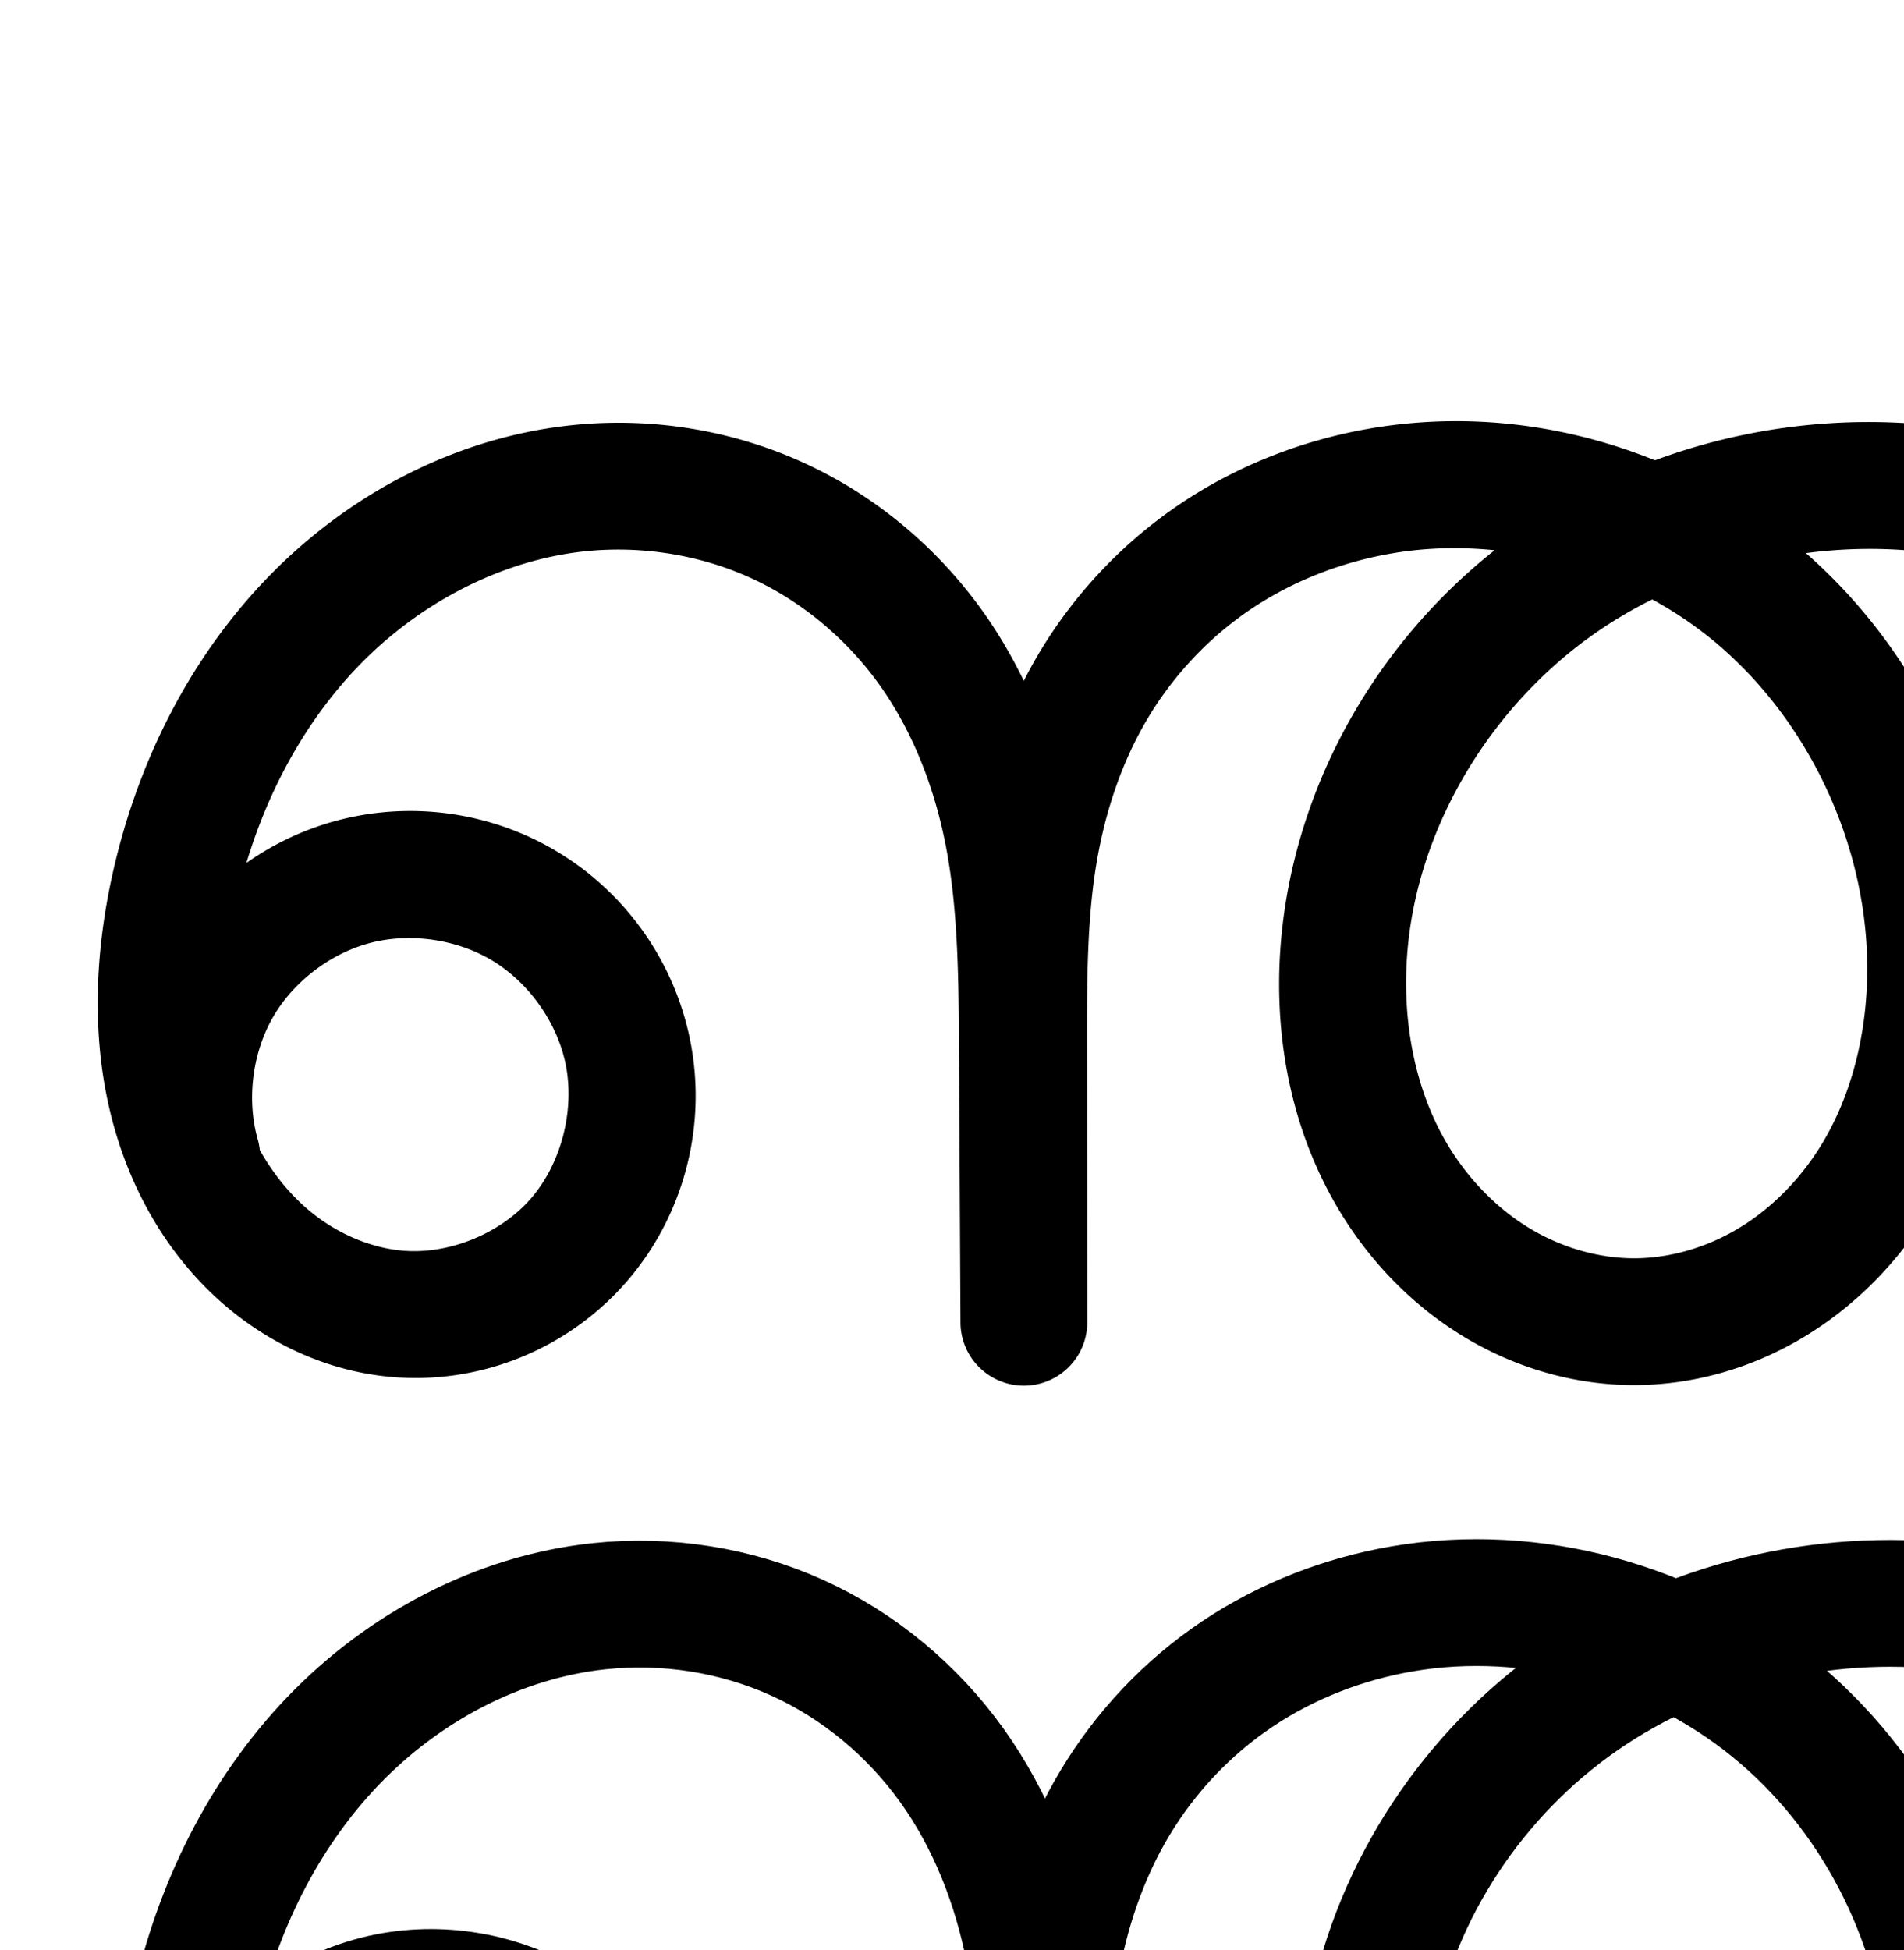 <?xml version="1.0" encoding="UTF-8" standalone="no"?>
<!-- Created with Inkscape (http://www.inkscape.org/) -->

<svg
   xmlns:dc="http://purl.org/dc/elements/1.1/"
   xmlns:cc="http://creativecommons.org/ns#"
   xmlns:rdf="http://www.w3.org/1999/02/22-rdf-syntax-ns#"
   xmlns:svg="http://www.w3.org/2000/svg"
   xmlns="http://www.w3.org/2000/svg"
   xmlns:sodipodi="http://sodipodi.sourceforge.net/DTD/sodipodi-0.dtd"
   xmlns:inkscape="http://www.inkscape.org/namespaces/inkscape"
   width="2000"
   height="2048"
   id="svg2992"
   version="1.1"
   inkscape:version="0.91pre3 r13670"
   sodipodi:docname="ഞ.svg">
  <defs
     id="defs5498">
    <inkscape:path-effect
       is_visible="true"
       id="path-effect3891"
       effect="spiro" />
    <inkscape:path-effect
       is_visible="true"
       id="path-effect4141-3-4-6-8"
       effect="spiro" />
    <inkscape:path-effect
       is_visible="true"
       id="path-effect4141-3-4-6-8-9"
       effect="spiro" />
    <inkscape:path-effect
       is_visible="true"
       id="path-effect4141-3-4-6-8-9-5"
       effect="spiro" />
    <inkscape:path-effect
       effect="spiro"
       id="path-effect3782"
       is_visible="true" />
    <inkscape:path-effect
       effect="spiro"
       id="path-effect3846"
       is_visible="true" />
    <inkscape:path-effect
       effect="spiro"
       id="path-effect3801"
       is_visible="true" />
    <inkscape:path-effect
       effect="spiro"
       id="path-effect4918"
       is_visible="true" />
    <inkscape:path-effect
       effect="spiro"
       id="path-effect4372-5-8-0"
       is_visible="true" />
    <inkscape:path-effect
       effect="spiro"
       id="path-effect4372-5-8-0-0"
       is_visible="true" />
    <inkscape:path-effect
       is_visible="true"
       id="path-effect4141-3-4-6-8-9-5-3"
       effect="spiro" />
    <inkscape:path-effect
       is_visible="true"
       id="path-effect4141-3-4-6-8-9-5-4"
       effect="spiro" />
    <inkscape:path-effect
       is_visible="true"
       id="path-effect4141-3-4-6-8-9-5-4-6"
       effect="spiro" />
  </defs>
  <sodipodi:namedview
     inkscape:window-height="853"
     inkscape:window-width="1600"
     inkscape:pageshadow="2"
     inkscape:pageopacity="0.0"
     borderopacity="1.0"
     bordercolor="#666666"
     pagecolor="#ffffff"
     id="base"
     showgrid="true"
     showguides="true"
     inkscape:guide-bbox="true"
     inkscape:zoom="0.32102648"
     inkscape:cx="1713.3218"
     inkscape:cy="901.85406"
     inkscape:window-x="1598"
     inkscape:window-y="-3"
     inkscape:current-layer="layer1-05"
     inkscape:window-maximized="1">
    <sodipodi:guide
       orientation="horizontal"
       position="0,600"
       id="guide5596" />
    <inkscape:grid
       type="xygrid"
       id="grid3769"
       empspacing="3"
       visible="true"
       enabled="true"
       snapvisiblegridlinesonly="true"
       spacingx="4px"
       units="px"
       dotted="true"
       spacingy="4px" />
    <sodipodi:guide
       orientation="0,1"
       position="-1040,1600"
       id="guide2985" />
  </sodipodi:namedview>
  <g
     inkscape:label="Layer 1"
     inkscape:groupmode="layer"
     id="layer1"
     transform="translate(0,1048)">
    <g
       id="layer1-05"
       inkscape:label="Layer 1"
       transform="translate(-185.159,-518.042)">
      <g
         transform="translate(-2634.39,235.93)"
         inkscape:label="Layer 1"
         id="layer1-0" />
      <path
         style="color:#000000;font-style:normal;font-variant:normal;font-weight:normal;font-stretch:normal;font-size:medium;line-height:normal;font-family:sans-serif;text-indent:0;text-align:start;text-decoration:none;text-decoration-line:none;text-decoration-style:solid;text-decoration-color:#000000;letter-spacing:normal;word-spacing:normal;text-transform:none;direction:ltr;block-progression:tb;writing-mode:lr-tb;baseline-shift:baseline;text-anchor:start;white-space:normal;clip-rule:nonzero;display:inline;overflow:visible;visibility:visible;opacity:1;isolation:auto;mix-blend-mode:normal;color-interpolation:sRGB;color-interpolation-filters:linearRGB;solid-color:#000000;solid-opacity:1;fill:#000000;fill-opacity:1;fill-rule:evenodd;stroke:none;stroke-width:133.174;stroke-linecap:round;stroke-linejoin:round;stroke-miterlimit:4;stroke-dasharray:none;stroke-dashoffset:0;stroke-opacity:1;color-rendering:auto;image-rendering:auto;shape-rendering:auto;text-rendering:auto;enable-background:accumulate"
         d="m 1713.523,-87.621 c -29.417,0.071 -58.913,2.54 -88.176,7.516 -70.826,12.044 -139.43,38.454 -199.893,78.973 -60.555,40.581 -111.363,94.438 -148.662,156.732 -5.789,9.668 -11.101,19.533 -16.193,29.482 C 1248.192,159.599 1233.81,134.877 1217,111.41 1168.938,44.317 1103.792,-10.289 1027.834,-44.641 951.94,-78.963 867.774,-92.046 785.371,-83.348 661.832,-70.307 548.839,-9.345 464.959,78.02 381.428,165.021 328.003,275.428 302.885,390.115 c -22.384,102.204 -23.624,215.867 22.236,319.621 22.995,52.024 57.482,99.997 103.451,137.207 46.166,37.369 102.774,62.706 164.08,68.91 94.847,9.598 188.996,-28.369 251.113,-100.221 C 905.797,743.88 929.543,645.909 908.215,553.852 890.055,475.469 840.751,407.262 772.018,365.438 703.284,323.613 620.046,311.169 542.086,331.062 c -35.454,9.047 -68.619,24.547 -98.08,45.244 23.262,-77.515 62.768,-149.551 117.018,-206.055 63.664,-66.309 150.007,-111.837 238.328,-121.16 58.912,-6.219 120.027,3.38 173.607,27.611 53.517,24.202 101.088,63.836 135.777,112.262 34.746,48.504 57.831,107.324 69.858,169.246 12.049,62.034 13.404,129.332 13.799,199.959 l 1.685,301.734 a 66.594,66.594 0 0 0 133.174,-0.432 l 0,-0.312 0,-0.059 -0.27,-304.971 c -0.055,-62.415 0.691,-121.815 9.863,-176.893 9.164,-55.03 26.965,-107.731 54.205,-153.227 27.235,-45.485 64.741,-85.162 108.543,-114.516 43.894,-29.416 95.061,-49.297 148.08,-58.312 35.227,-5.99 71.471,-6.893 107.445,-3.24 -110.64,87.777 -189.651,213.733 -216.516,353.613 -21.949,114.285 -8.604,239.126 55.41,343.229 a 66.594,66.594 0 0 0 0,0 c 32.009,52.055 75.906,97.32 129.58,129.617 53.814,32.381 116.218,50.817 180.537,50.326 60.669,-0.463 119.368,-17.733 170.584,-47.385 51.094,-29.581 93.714,-70.759 126.143,-118.281 64.839,-95.019 86.178,-210.281 76.824,-319.131 -12.775,-148.663 -82.978,-290.263 -195.594,-388.982 40.972,-5.33 82.557,-5.905 123.43,-1.238 92.779,10.593 182.971,47.245 253.246,105.854 70.049,58.419 121.356,140.58 139.578,228.072 16.908,81.184 5.672,169.434 -31.039,243.791 -36.711,74.357 -99.941,136.935 -174.674,172.875 a 66.594,66.594 0 1 0 57.717,120.018 c 102.228,-49.162 186.154,-132.224 236.371,-233.938 50.217,-101.714 65.13,-218.849 42.002,-329.9 -24.881,-119.468 -92.358,-226.213 -184.66,-303.191 -92.075,-76.789 -206.177,-122.506 -323.433,-135.895 -100.25,-11.446 -202.651,1.069 -297.074,36.072 -66.522,-26.916 -138.009,-41.265 -210.029,-41.09 z M 1920.742,99.594 c 21.728,11.934 42.423,25.619 61.543,41.148 92.138,74.837 152.468,191.371 162.713,310.592 7.153,83.236 -10.312,168.434 -54.142,232.666 -21.906,32.102 -50.533,59.374 -82.863,78.092 -32.209,18.647 -69.152,29.194 -104.877,29.467 -37.825,0.289 -77.147,-10.981 -110.857,-31.266 -33.85,-20.368 -63.304,-50.307 -84.801,-85.266 -42.997,-69.923 -54.653,-162.01 -38.07,-248.354 22.289,-116.055 94.214,-224.111 192.144,-292.152 18.788,-13.054 38.615,-24.693 59.211,-34.928 z M 607.492,455.396 c 33.164,-1.416 67.523,6.908 95.297,23.809 37.032,22.534 65.903,62.475 75.688,104.705 11.35,48.987 -2.802,106.852 -35.457,144.625 -32.57,37.674 -87.761,59.799 -136.959,54.82 -32.804,-3.319 -66.344,-17.782 -93.701,-39.926 -21.517,-17.417 -39.972,-40.019 -54.312,-65.494 a 66.594,66.594 0 0 0 -2.299,-11.676 c -11.646,-41.755 -5.442,-90.646 16.266,-128.168 21.707,-37.522 60.997,-67.272 103,-77.99 10.501,-2.679 21.424,-4.233 32.479,-4.705 z"
         id="path4139-1-0-4-2-2-4-1"
         inkscape:connector-curvature="0" />
      <g
         transform="translate(-2612.152,1410.012)"
         inkscape:label="Layer 1"
         id="layer1-0-3" />
      <path
         sodipodi:nodetypes="caaaaaascsaaaac"
         inkscape:connector-curvature="0"
         inkscape:original-d="m 2443.7276,2034.3934 c 0,0 278.5227,-311.692 242.0424,-490.2525 -39.603,-193.8455 -252.8268,-377.2317 -450.459,-386.5063 -248.3584,-11.6552 -564.3407,185.9886 -609.0778,430.5624 -32.128,175.6411 121.1238,439.8049 299.6292,444.0275 171.4987,4.0567 329.5216,-242.3548 307.7171,-412.5101 -31.1953,-243.438 -332.3722,-498.1591 -574.8309,-460.0938 -224.5106,35.2476 -373.4098,338.3867 -376.1159,568.6505 l 0.2704,305.3424 -1.6867,-301.7345 c -1.5141,-270.8543 -220.1526,-561.7154 -466.61625,-574.9255 -199.1009,-10.6715 -393.696,224.486 -424.4315,421.4895 -25.7839,165.2659 65.3252,425.5375 231.4256,445.2426 123.1158,14.6056 309.0636,-175.1955 243.9905,-280.7242 -81.5674,-132.2772 -477.9499,112.5452 -451.7381,115.2699"
         inkscape:path-effect="#path-effect4141-3-4-6-8-9-5-4-6"
         id="path4139-1-0-4-2-2-4-1-2"
         d="m 2443.728,2034.393 c 88.48,-42.551 162.058,-115.372 205.522,-203.407 43.464,-88.035 56.538,-190.727 36.52,-286.845 -21.552,-103.48 -80.943,-197.933 -162.118,-265.632 -81.175,-67.699 -183.322,-108.884 -288.341,-120.874 -135.812,-15.507 -277.277,18.288 -389.536,96.284 -112.258,77.996 -193.76,200.038 -219.542,334.278 -19.266,100.314 -6.764,208.778 46.741,295.791 26.753,43.507 63.428,81.108 107.191,107.441 43.762,26.332 94.625,41.186 145.698,40.796 48.197,-0.368 96.017,-14.276 137.73,-38.425 41.712,-24.149 77.336,-58.374 104.504,-98.187 54.335,-79.625 73.737,-179.855 65.484,-275.898 -11.807,-137.392 -80.036,-269.636 -187.075,-356.577 -107.039,-86.94 -251.809,-126.635 -387.756,-103.517 -61.923,10.53 -121.807,33.675 -173.985,68.643 -52.178,34.967 -96.336,81.734 -128.603,135.624 -32.267,53.89 -52.441,114.535 -62.76,176.494 -10.318,61.958 -10.824,125.079 -10.768,187.89 l 0.27,305.342 -1.687,-301.735 c -0.397,-71.049 -1.472,-142.536 -15.019,-212.283 -13.547,-69.747 -39.715,-137.567 -81.091,-195.327 -41.376,-57.76 -97.734,-104.879 -162.472,-134.156 -64.738,-29.277 -137.377,-40.618 -208.034,-33.16 -105.93,11.182 -205.599,64.427 -279.371,141.263 -73.772,76.837 -122.272,176.174 -145.06,280.226 -20.237,92.401 -20.146,191.939 18.095,278.455 19.12,43.258 47.679,82.613 84.441,112.369 36.762,29.756 81.835,49.657 128.89,54.418 72.023,7.288 146.692,-22.757 194.036,-77.52 47.344,-54.763 66.294,-132.682 49.954,-203.204 -13.972,-60.306 -53.06,-114.38 -105.943,-146.559 -52.883,-32.179 -118.871,-42.044 -178.853,-26.739 -59.982,15.306 -113.175,55.583 -144.174,109.166 -30.999,53.583 -39.399,119.774 -22.768,179.402"
         style="fill:none;fill-rule:evenodd;stroke:#000000;stroke-width:133.174;stroke-linecap:round;stroke-linejoin:round;stroke-miterlimit:4;stroke-dasharray:none;stroke-opacity:1" />
    </g>
  </g>
</svg>

